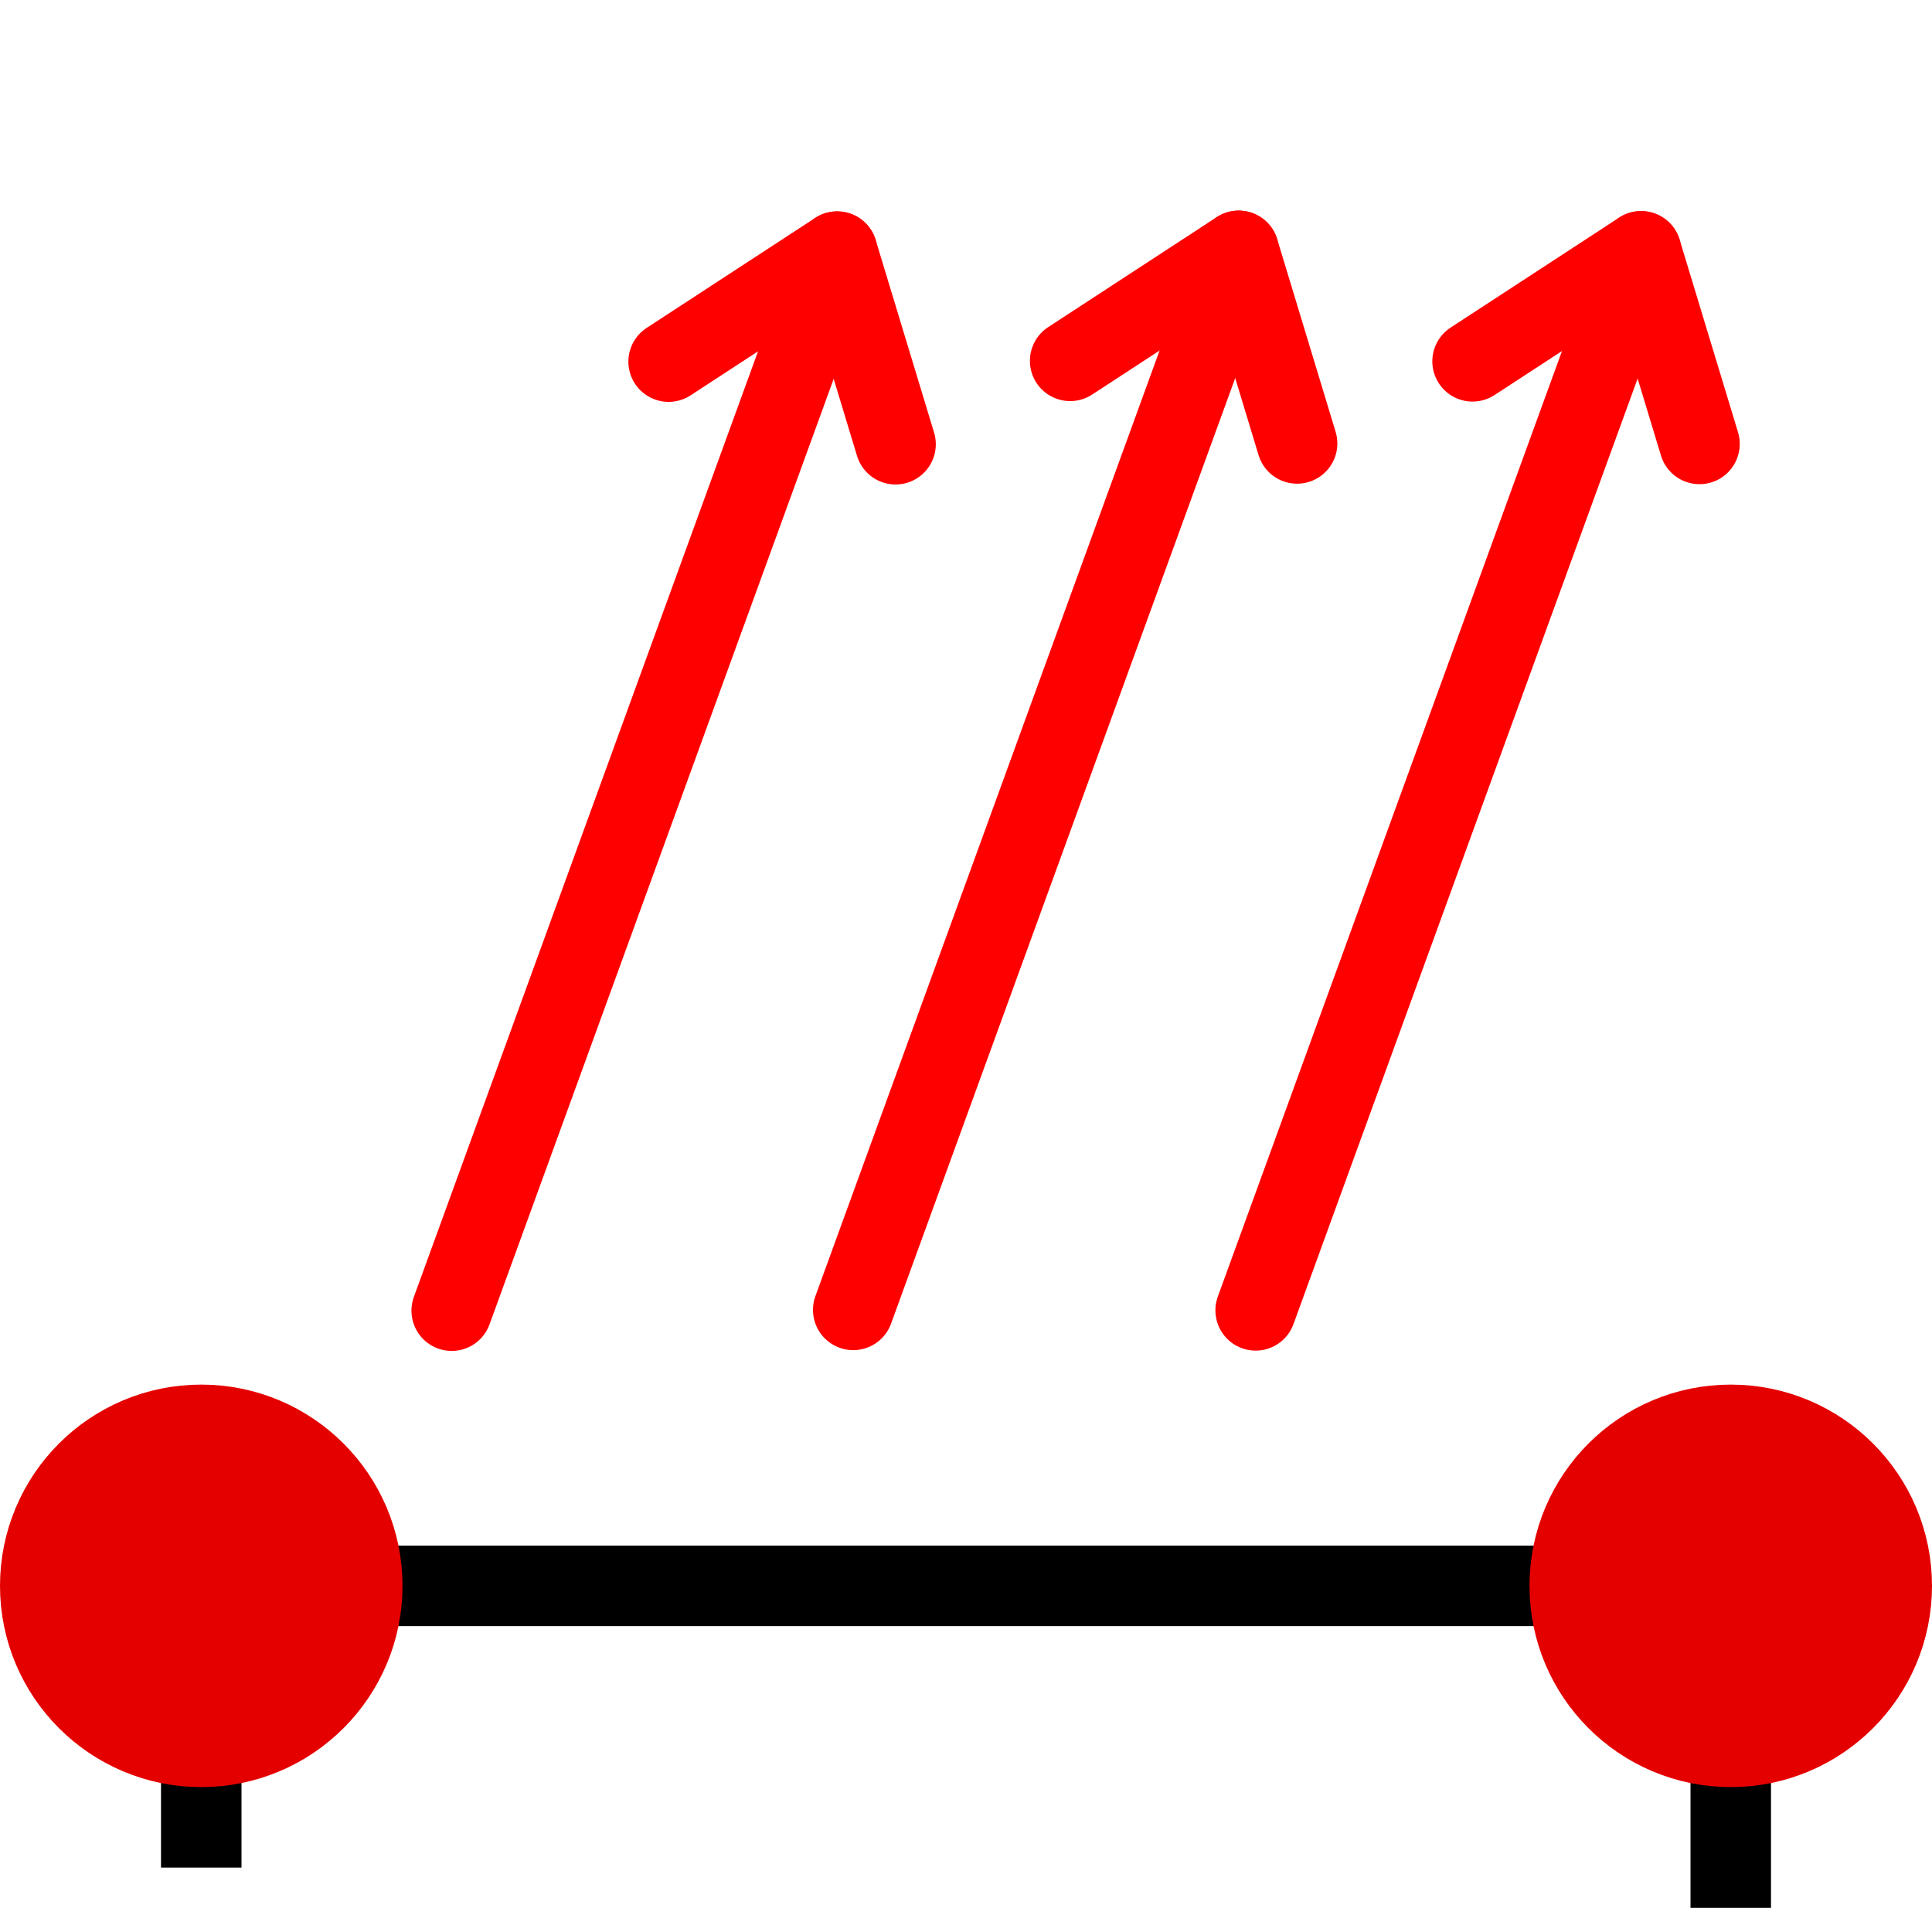 <?xml version="1.0" encoding="UTF-8" standalone="no"?>
<!-- Uploaded to: SVG Repo, www.svgrepo.com, Generator: SVG Repo Mixer Tools -->

<svg
   width="48"
   height="48"
   viewBox="0 0 1.44 1.44"
   version="1.1"
   id="svg32"
   sodipodi:docname="LoadsSurfaceTractionTree.svg"
   inkscape:version="1.3.1 (9b9bdc1480, 2023-11-25, custom)"
   xmlns:inkscape="http://www.inkscape.org/namespaces/inkscape"
   xmlns:sodipodi="http://sodipodi.sourceforge.net/DTD/sodipodi-0.dtd"
   xmlns="http://www.w3.org/2000/svg"
   xmlns:svg="http://www.w3.org/2000/svg">
  <defs
     id="defs36">
    <inkscape:path-effect
       effect="spiro"
       id="path-effect1318"
       is_visible="true"
       lpeversion="1" />
    <inkscape:path-effect
       effect="spiro"
       id="path-effect1314"
       is_visible="true"
       lpeversion="1" />
    <inkscape:path-effect
       effect="spiro"
       id="path-effect1277"
       is_visible="true"
       lpeversion="1" />
    <inkscape:path-effect
       effect="spiro"
       id="path-effect1277-5"
       is_visible="true"
       lpeversion="1" />
    <inkscape:path-effect
       effect="spiro"
       id="path-effect1314-9"
       is_visible="true"
       lpeversion="1" />
    <inkscape:path-effect
       effect="spiro"
       id="path-effect1318-3"
       is_visible="true"
       lpeversion="1" />
    <inkscape:path-effect
       effect="spiro"
       id="path-effect1277-5-4"
       is_visible="true"
       lpeversion="1" />
    <inkscape:path-effect
       effect="spiro"
       id="path-effect1314-9-1"
       is_visible="true"
       lpeversion="1" />
    <inkscape:path-effect
       effect="spiro"
       id="path-effect1318-3-5"
       is_visible="true"
       lpeversion="1" />
  </defs>
  <sodipodi:namedview
     id="namedview34"
     pagecolor="#ffffff"
     bordercolor="#000000"
     borderopacity="0.25"
     inkscape:showpageshadow="2"
     inkscape:pageopacity="0.0"
     inkscape:pagecheckerboard="0"
     inkscape:deskcolor="#d1d1d1"
     showgrid="true"
     inkscape:zoom="15.035323"
     inkscape:cx="22.480395"
     inkscape:cy="21.682274"
     inkscape:window-width="1850"
     inkscape:window-height="1016"
     inkscape:window-x="0"
     inkscape:window-y="0"
     inkscape:window-maximized="1"
     inkscape:current-layer="svg32"
     inkscape:pageshadow="2">
    <inkscape:grid
       type="xygrid"
       id="grid1599"
       originx="0"
       originy="0"
       spacingy="1"
       spacingx="1"
       units="px"
       visible="true" />
  </sodipodi:namedview>
  <title
     id="title18" />
  <path
     style="fill:none;stroke:#000000;stroke-width:0.06;stroke-linecap:butt;stroke-linejoin:miter;stroke-miterlimit:4;stroke-dasharray:none;stroke-opacity:1"
     d="M 1.29,1.182 H 0.15"
     id="path3857" />
  <path
     style="fill:none;stroke:#000000;stroke-width:0.06;stroke-linecap:butt;stroke-linejoin:miter;stroke-miterlimit:4;stroke-dasharray:none;stroke-opacity:1"
     d="m 0.15,1.182 v 0.21"
     id="path3987" />
  <path
     style="fill:none;stroke:#000000;stroke-width:0.06;stroke-linecap:butt;stroke-linejoin:miter;stroke-miterlimit:4;stroke-dasharray:none;stroke-opacity:1"
     d="m 1.29,1.182 v 0.24"
     id="path3985" />
  <ellipse
     style="fill:#e50000;fill-opacity:1;stroke:#e50000;stroke-width:0.102;stroke-linecap:round;stroke-opacity:1"
     id="path4002"
     cx="1.182"
     cy="-1.29"
     rx="0.099"
     ry="0.099"
     transform="rotate(90)" />
  <ellipse
     style="fill:#e50000;fill-opacity:1;stroke:#e50000;stroke-width:0.102;stroke-linecap:round;stroke-opacity:1"
     id="path4002-6"
     cx="1.182"
     cy="-0.15"
     rx="0.099"
     ry="0.099"
     transform="rotate(90)" />
  <path
     style="fill:none;stroke:#ff0000;stroke-width:0.06;stroke-linecap:round;stroke-linejoin:miter;stroke-miterlimit:4;stroke-dasharray:none;stroke-opacity:1"
     d="M 0.21,0.42 H 0.99"
     id="path1275"
     inkscape:path-effect="#path-effect1277"
     inkscape:original-d="m 0.21,0.42 c 0.26003001,3e-5 0.52002999,3e-5 0.78,0"
     transform="rotate(-70,0.671,0.608)" />
  <path
     style="fill:none;stroke:#ff0000;stroke-width:0.06;stroke-linecap:round;stroke-linejoin:miter;stroke-miterlimit:4;stroke-dasharray:none;stroke-opacity:1"
     d="M 1.05,0.42 0.93,0.33"
     id="path1312"
     inkscape:path-effect="#path-effect1314"
     inkscape:original-d="M 1.05,0.42 C 1.01003,0.39003 0.97002999,0.36003 0.93,0.33"
     transform="rotate(-70,0.671,0.608)" />
  <path
     style="fill:none;stroke:#ff0000;stroke-width:0.06;stroke-linecap:round;stroke-linejoin:miter;stroke-miterlimit:4;stroke-dasharray:none;stroke-opacity:1"
     d="M 1.05,0.42 0.93,0.51"
     id="path1316"
     inkscape:path-effect="#path-effect1318"
     inkscape:original-d="M 1.05,0.42 C 1.01003,0.45003 0.97003,0.48003 0.93,0.51"
     transform="rotate(-70,0.671,0.608)" />
  <path
     style="fill:none;stroke:#ff0000;stroke-width:0.06;stroke-linecap:round;stroke-linejoin:miter;stroke-miterlimit:4;stroke-dasharray:none;stroke-opacity:1"
     d="M 0.21,1.02 H 0.99"
     id="path1275-8"
     inkscape:path-effect="#path-effect1277-5"
     inkscape:original-d="m 0.21,1.02 c 0.26003001,3e-5 0.52002999,3e-5 0.78,0"
     transform="rotate(-70,0.542,0.48)" />
  <path
     style="fill:none;stroke:#ff0000;stroke-width:0.06;stroke-linecap:round;stroke-linejoin:miter;stroke-miterlimit:4;stroke-dasharray:none;stroke-opacity:1"
     d="M 1.05,1.02 0.93,0.93"
     id="path1312-4"
     inkscape:path-effect="#path-effect1314-9"
     inkscape:original-d="M 1.05,1.02 C 1.01003,0.99003 0.97003,0.96003 0.93,0.93"
     transform="rotate(-70,0.542,0.48)" />
  <path
     style="fill:none;stroke:#ff0000;stroke-width:0.06;stroke-linecap:round;stroke-linejoin:miter;stroke-miterlimit:4;stroke-dasharray:none;stroke-opacity:1"
     d="M 1.05,1.02 0.93,1.11"
     id="path1316-0"
     inkscape:path-effect="#path-effect1318-3"
     inkscape:original-d="M 1.05,1.02 C 1.01003,1.05003 0.97003,1.08003 0.93,1.11"
     transform="rotate(-70,0.542,0.48)" />
  <path
     style="fill:none;stroke:#ff0000;stroke-width:0.06;stroke-linecap:round;stroke-linejoin:miter;stroke-miterlimit:4;stroke-dasharray:none;stroke-opacity:1"
     d="M 0.21,0.72 H 0.99"
     id="path1275-8-6"
     inkscape:path-effect="#path-effect1277-5-4"
     inkscape:original-d="m 0.21,0.72 c 0.26003001,3e-5 0.52002999,3e-5 0.78,0"
     transform="rotate(-70,0.606,0.544)" />
  <path
     style="fill:none;stroke:#ff0000;stroke-width:0.06;stroke-linecap:round;stroke-linejoin:miter;stroke-miterlimit:4;stroke-dasharray:none;stroke-opacity:1"
     d="M 1.05,0.72 0.93,0.63"
     id="path1312-4-8"
     inkscape:path-effect="#path-effect1314-9-1"
     inkscape:original-d="M 1.05,0.72 C 1.01003,0.69003 0.97003,0.66003 0.93,0.63"
     transform="rotate(-70,0.606,0.544)" />
  <path
     style="fill:none;stroke:#ff0000;stroke-width:0.06;stroke-linecap:round;stroke-linejoin:miter;stroke-miterlimit:4;stroke-dasharray:none;stroke-opacity:1"
     d="M 1.05,0.72 0.93,0.81"
     id="path1316-0-2"
     inkscape:path-effect="#path-effect1318-3-5"
     inkscape:original-d="M 1.05,0.72 C 1.01003,0.75003 0.97003,0.78003 0.93,0.81"
     transform="rotate(-70,0.606,0.544)" />
</svg>
